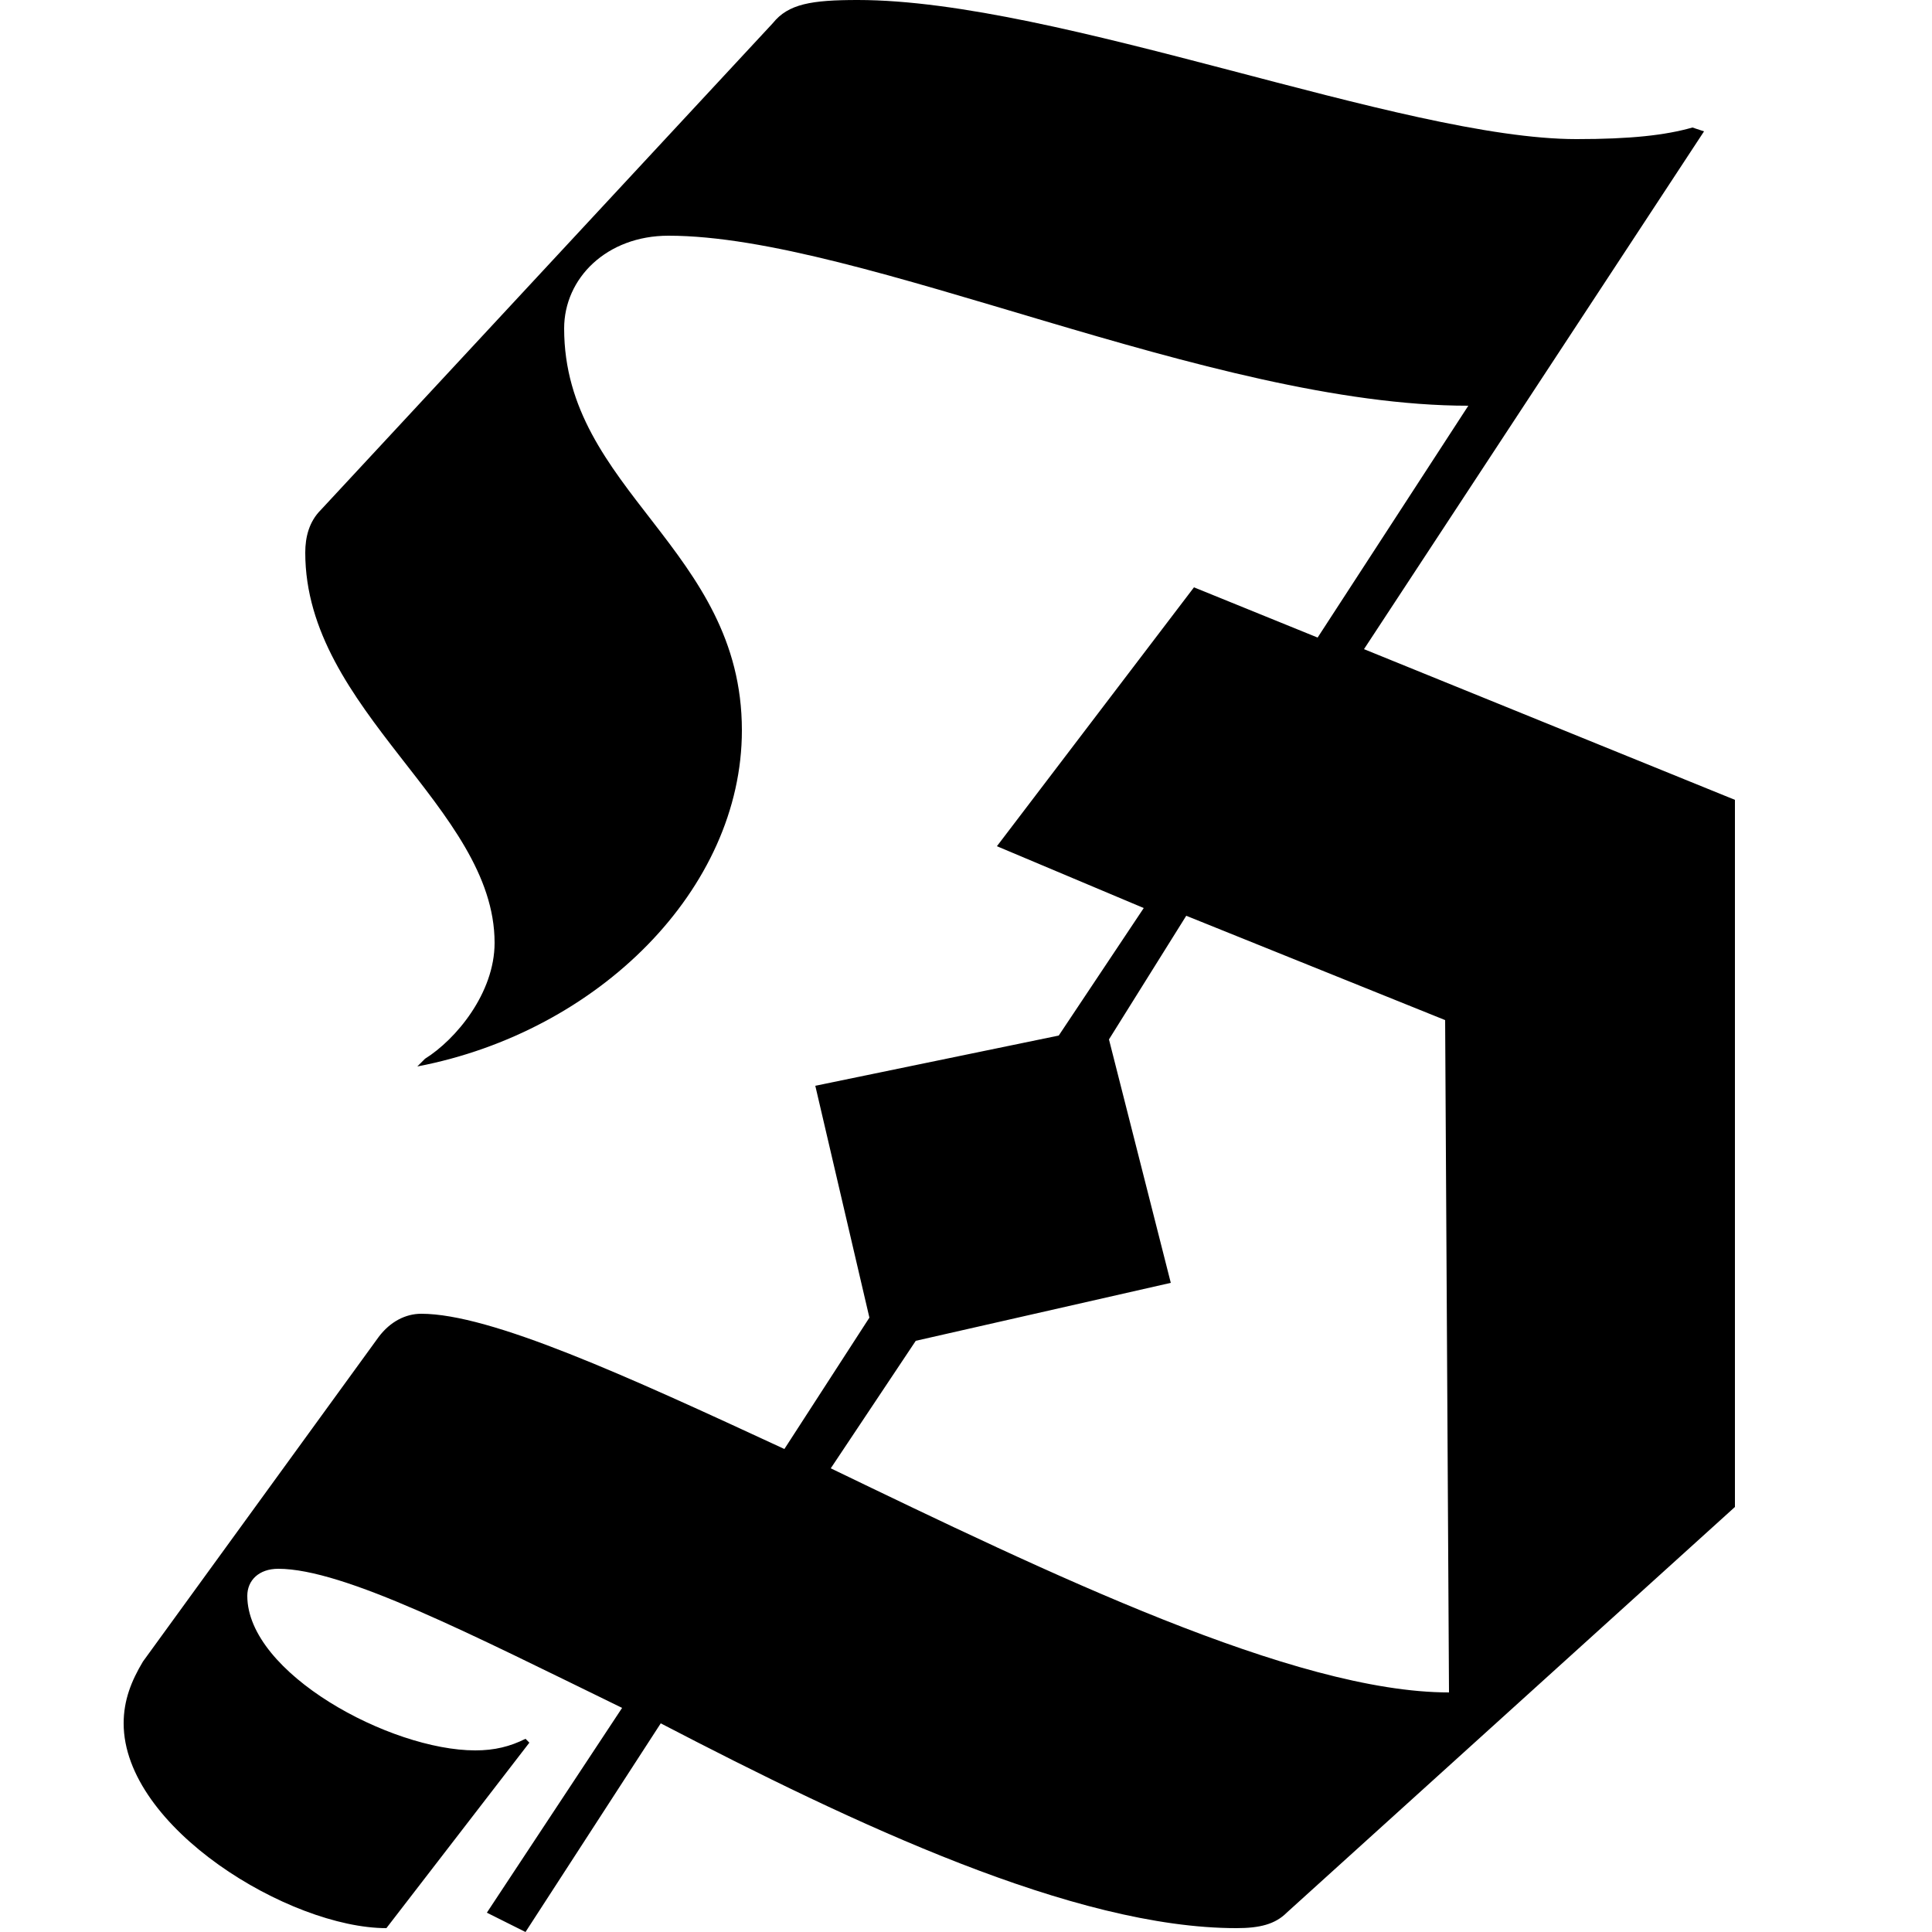 <svg version="1.1" id="Layer_1" xmlns="http://www.w3.org/2000/svg" x="0" y="0" viewBox="0 0 50 50" xml:space="preserve"><path d="M13.6 50l-1-.5 3.5-5.3c-3.9-1.9-7.2-3.6-8.9-3.6-.5 0-.8.3-.8.7 0 2 3.7 4 5.9 4 .5 0 .9-.1 1.3-.3l.1.1-3.7 4.8c-2.5 0-6.8-2.6-6.8-5.3 0-.6.2-1.1.5-1.6l6.1-8.4c.3-.4.7-.6 1.1-.6 1.8 0 5.3 1.6 9.4 3.5l2.2-3.4-1.4-6 6.3-1.3 2.2-3.3-3.8-1.6 5.1-6.7 3.2 1.3 3.9-6c-6.7 0-15.7-4.4-20.7-4.4-1.6 0-2.7 1.1-2.7 2.4 0 4.2 4.6 5.7 4.6 10.4 0 4.1-3.7 7.8-8.4 8.7l.2-.2c.8-.5 1.8-1.7 1.8-3 0-3.5-4.9-6-4.9-10.1 0-.4.1-.8.4-1.1L20 .6c.4-.5 1-.6 2.2-.6 5.2 0 14.1 3.6 18.6 3.6 1.4 0 2.3-.1 3-.3l.3.1-8.8 13.4 9.6 3.9V39L33.3 49.5c-.3.3-.7.4-1.3.4-4.2 0-9.9-2.7-14.9-5.3L13.6 50zm23.8-23.6l-6.7-2.7-2 3.2 1.6 6.3-6.6 1.5-2.2 3.3c5.6 2.7 12 5.8 16 5.8l-.1-17.4z"/></svg>
